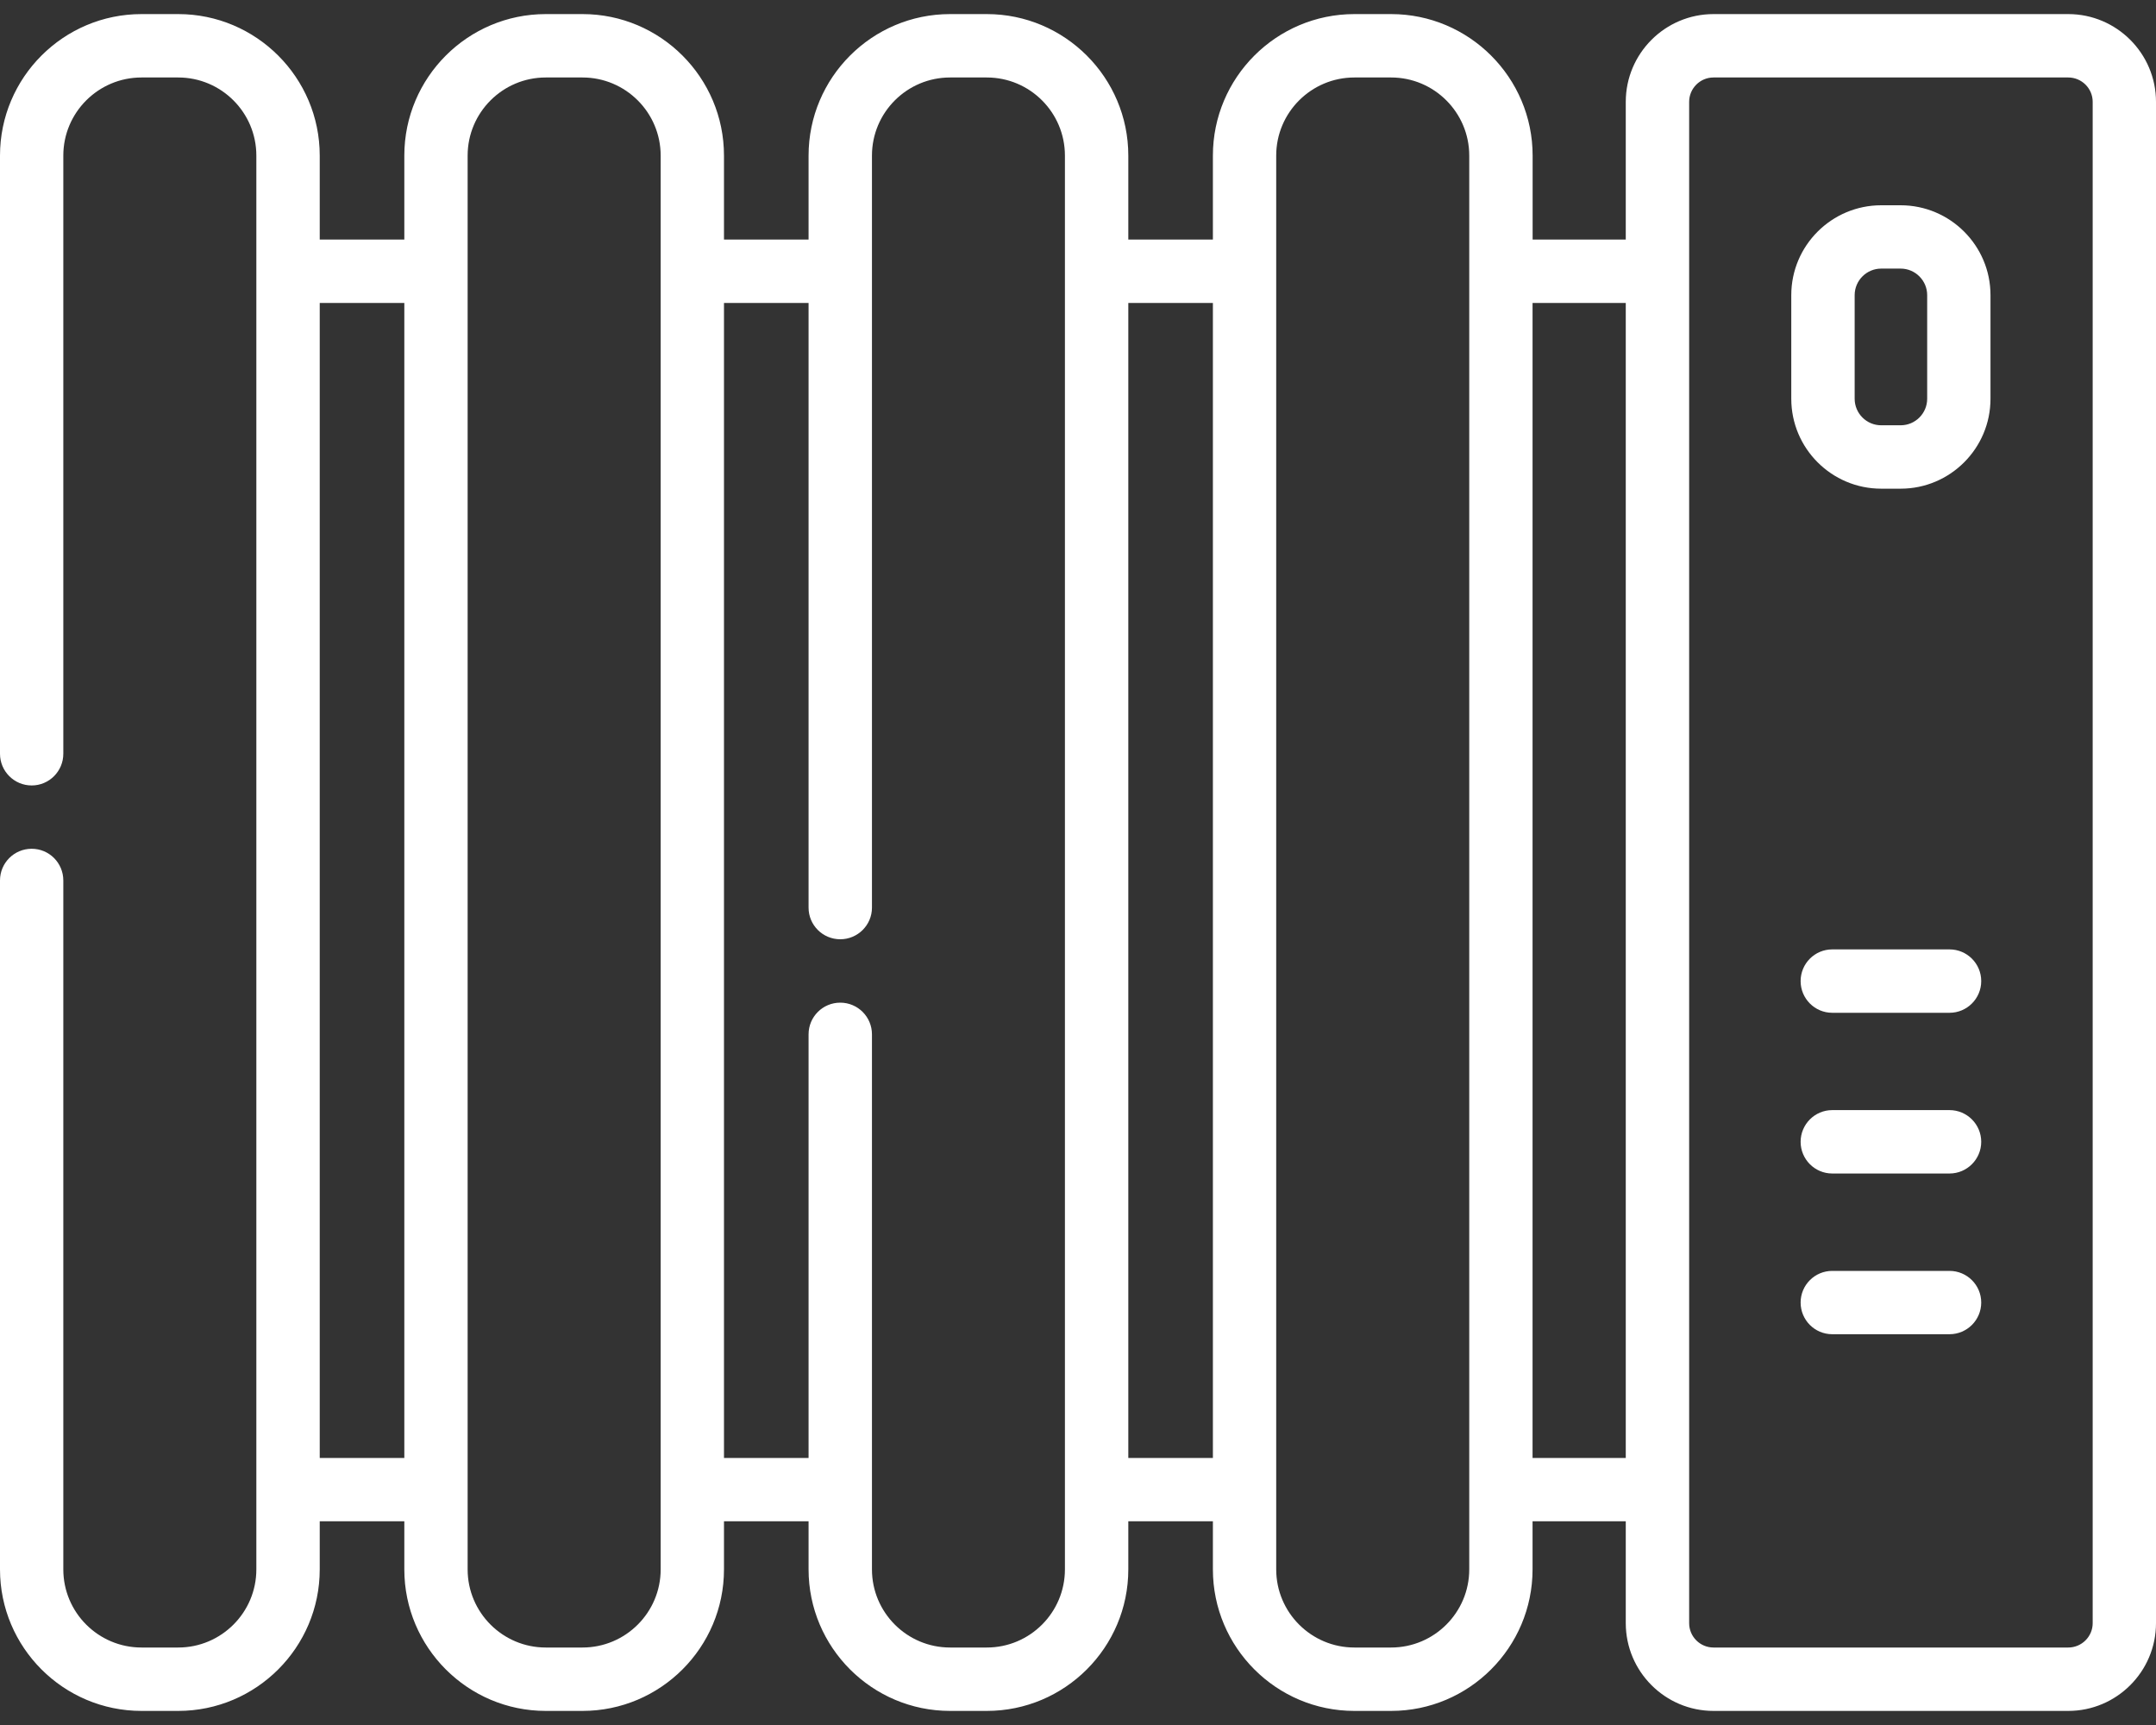 <svg width="30" height="24" viewBox="0 0 30 24" fill="none" xmlns="http://www.w3.org/2000/svg">
<rect x="0" y="0" width="30" height="24" fill="#333333" stroke="none"/>
<path d="M28.779 0.196H23.843C23.17 0.196 22.622 0.744 22.622 1.417V3.333H21.326V2.165C21.326 1.079 20.442 0.196 19.357 0.196H18.846C17.76 0.196 16.877 1.079 16.877 2.165V3.333H15.7V2.165C15.7 1.079 14.817 0.196 13.731 0.196H13.22C12.134 0.196 11.251 1.079 11.251 2.165V3.333H10.074V2.165C10.074 1.079 9.191 0.196 8.106 0.196H7.594C6.509 0.196 5.626 1.079 5.626 2.165V3.333H4.449V2.165C4.449 1.079 3.565 0.196 2.48 0.196H1.969C0.883 0.196 0 1.079 0 2.165V10.487C0 10.73 0.197 10.928 0.441 10.928C0.684 10.928 0.881 10.73 0.881 10.487V2.165C0.881 1.565 1.369 1.078 1.969 1.078H2.48C3.079 1.078 3.567 1.565 3.567 2.165V21.835C3.567 22.435 3.079 22.922 2.48 22.922H1.969C1.369 22.922 0.881 22.435 0.881 21.835V12.25C0.881 12.006 0.684 11.809 0.441 11.809C0.197 11.809 0 12.006 0 12.25V21.835C0 22.921 0.883 23.804 1.969 23.804H2.48C3.565 23.804 4.449 22.921 4.449 21.835V21.166H5.626V21.835C5.626 22.921 6.509 23.804 7.594 23.804H8.105C9.191 23.804 10.074 22.921 10.074 21.835V21.166H11.251V21.835C11.251 22.921 12.134 23.804 13.22 23.804H13.731C14.817 23.804 15.7 22.921 15.7 21.835V21.166H16.877V21.835C16.877 22.921 17.76 23.804 18.845 23.804H19.357C20.442 23.804 21.325 22.921 21.325 21.835V21.166H22.622V22.583C22.622 23.256 23.17 23.804 23.843 23.804H28.779C29.452 23.804 30 23.256 30 22.583V1.417C30 0.744 29.452 0.196 28.779 0.196V0.196ZM4.449 20.285V4.215H5.626V20.285H4.449V20.285ZM9.193 21.835C9.193 22.435 8.705 22.922 8.105 22.922H7.594C6.995 22.922 6.507 22.435 6.507 21.835V2.165C6.507 1.565 6.995 1.078 7.594 1.078H8.105C8.705 1.078 9.193 1.565 9.193 2.165V21.835ZM14.818 21.835C14.818 22.435 14.331 22.922 13.731 22.922H13.22C12.62 22.922 12.133 22.435 12.133 21.835V14.391C12.133 14.147 11.935 13.95 11.692 13.95C11.448 13.95 11.251 14.147 11.251 14.391V20.285H10.074V4.215H11.251V12.628C11.251 12.871 11.448 13.068 11.692 13.068C11.935 13.068 12.133 12.871 12.133 12.628V2.165C12.133 1.565 12.62 1.078 13.22 1.078H13.731C14.331 1.078 14.818 1.565 14.818 2.165V21.835ZM15.7 20.285V4.215H16.877V20.285H15.7V20.285ZM20.444 21.835C20.444 22.435 19.956 22.922 19.357 22.922H18.846C18.246 22.922 17.758 22.435 17.758 21.835V2.165C17.758 1.565 18.246 1.078 18.846 1.078H19.357C19.956 1.078 20.444 1.565 20.444 2.165V21.835ZM21.325 20.285V4.215H22.622V20.285H21.325V20.285ZM29.119 22.583C29.119 22.77 28.966 22.922 28.779 22.922H23.843C23.656 22.922 23.504 22.77 23.504 22.583V1.417C23.504 1.23 23.656 1.078 23.843 1.078H28.779C28.966 1.078 29.119 1.23 29.119 1.417V22.583Z" fill="url(#paint0_linear_710_109)"/>
<path d="M27.127 13.209H25.495C25.252 13.209 25.055 13.406 25.055 13.65C25.055 13.893 25.252 14.091 25.495 14.091H27.127C27.37 14.091 27.568 13.893 27.568 13.65C27.568 13.406 27.37 13.209 27.127 13.209Z" fill="url(#paint1_linear_710_109)"/>
<path d="M27.127 15.445H25.495C25.252 15.445 25.055 15.643 25.055 15.886C25.055 16.129 25.252 16.327 25.495 16.327H27.127C27.37 16.327 27.568 16.129 27.568 15.886C27.568 15.643 27.37 15.445 27.127 15.445Z" fill="url(#paint2_linear_710_109)"/>
<path d="M27.127 17.682H25.495C25.252 17.682 25.055 17.879 25.055 18.122C25.055 18.366 25.252 18.563 25.495 18.563H27.127C27.37 18.563 27.568 18.366 27.568 18.122C27.568 17.879 27.37 17.682 27.127 17.682Z" fill="url(#paint3_linear_710_109)"/>
<path d="M26.447 2.856H26.176C25.486 2.856 24.925 3.417 24.925 4.106V5.548C24.925 6.238 25.486 6.799 26.176 6.799H26.447C27.136 6.799 27.697 6.238 27.697 5.548V4.106C27.697 3.417 27.136 2.856 26.447 2.856ZM26.816 5.548C26.816 5.752 26.65 5.917 26.447 5.917H26.176C25.973 5.917 25.807 5.752 25.807 5.548V4.106C25.807 3.903 25.973 3.737 26.176 3.737H26.447C26.65 3.737 26.816 3.903 26.816 4.106V5.548Z" fill="url(#paint4_linear_710_109)"/>
<defs>
<linearGradient id="paint0_linear_710_109" x1="15" y1="0.196" x2="15" y2="23.804" gradientUnits="userSpaceOnUse">
<stop stop-color="white"/>
<stop offset="1" stop-color="white"/>
</linearGradient>
<linearGradient id="paint1_linear_710_109" x1="26.311" y1="13.209" x2="26.311" y2="14.091" gradientUnits="userSpaceOnUse">
<stop stop-color="white"/>
<stop offset="1" stop-color="white"/>
</linearGradient>
<linearGradient id="paint2_linear_710_109" x1="26.311" y1="15.445" x2="26.311" y2="16.327" gradientUnits="userSpaceOnUse">
<stop stop-color="white"/>
<stop offset="1" stop-color="white"/>
</linearGradient>
<linearGradient id="paint3_linear_710_109" x1="26.311" y1="17.682" x2="26.311" y2="18.563" gradientUnits="userSpaceOnUse">
<stop stop-color="white"/>
<stop offset="1" stop-color="white"/>
</linearGradient>
<linearGradient id="paint4_linear_710_109" x1="26.311" y1="2.856" x2="26.311" y2="6.799" gradientUnits="userSpaceOnUse">
<stop stop-color="white"/>
<stop offset="1" stop-color="white"/>
</linearGradient>
</defs>
</svg>
